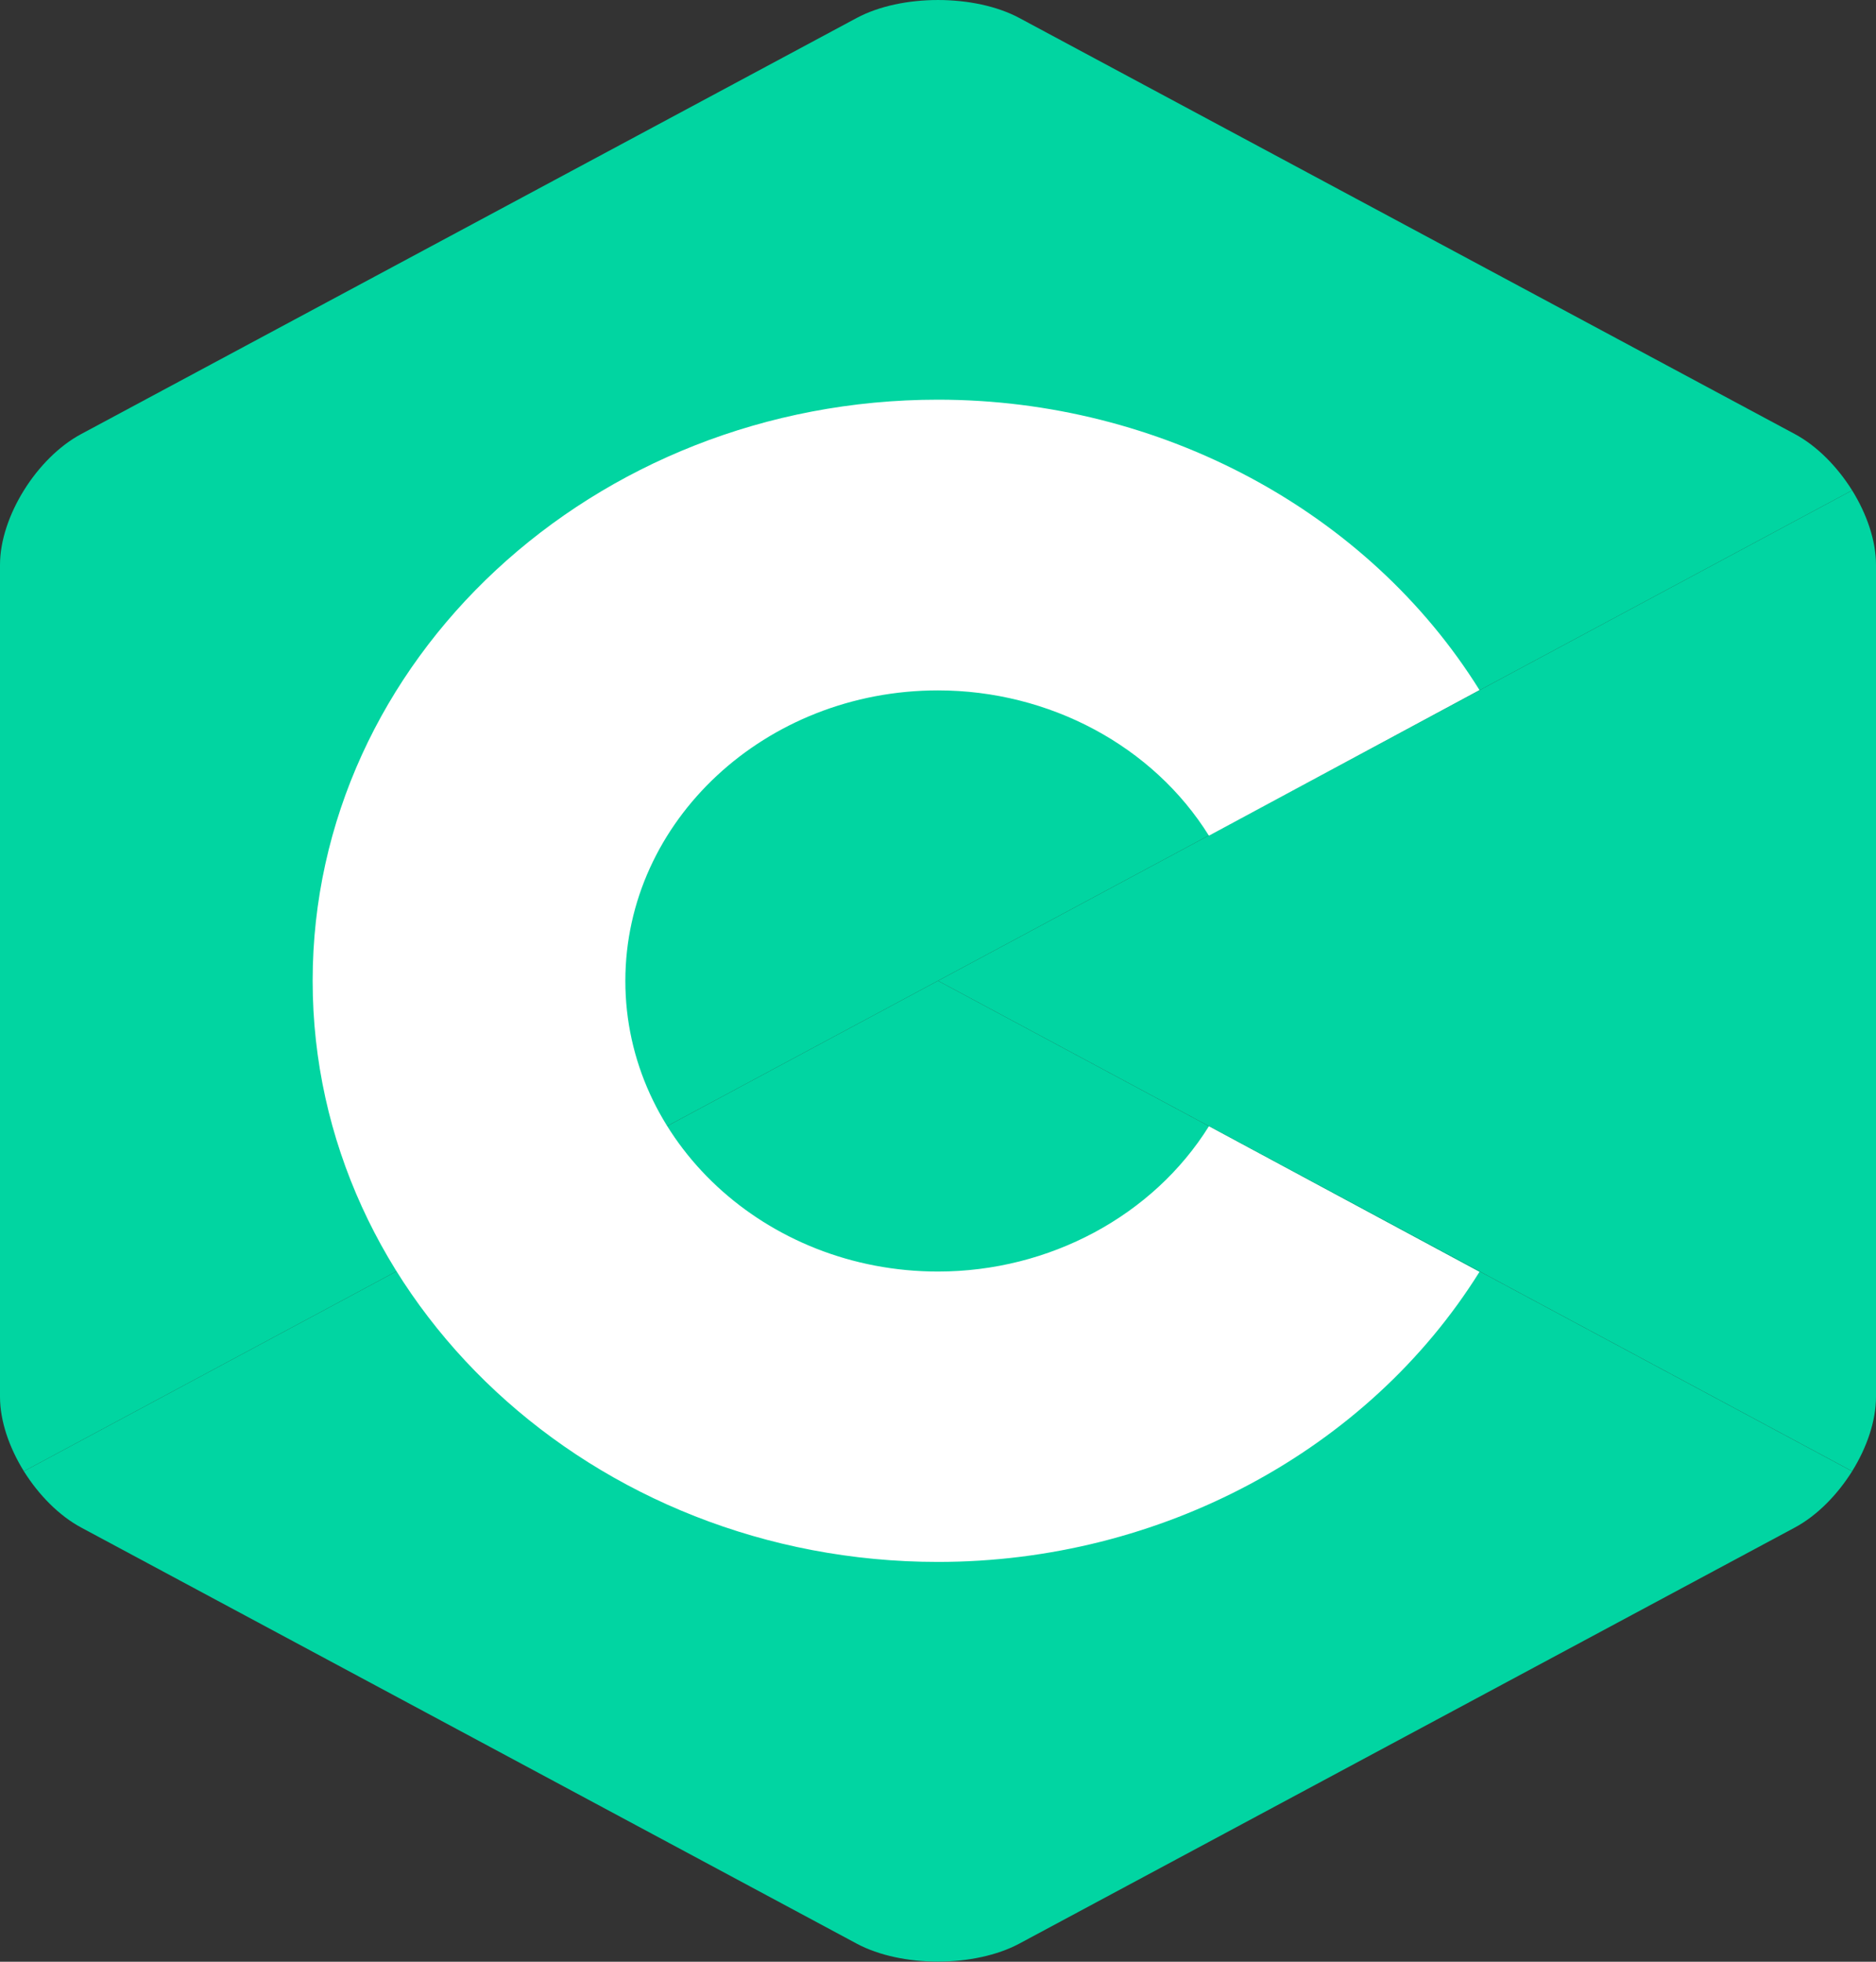 <svg width="44" height="46" viewBox="0 0 44 46" fill="none" xmlns="http://www.w3.org/2000/svg">
<rect x="0" y="0" width="44" height="46" fill="#333333" stroke="none"/>
<path fill-rule="evenodd" clip-rule="evenodd" d="M43.44 34.498C43.786 33.944 44 33.316 44 32.754V13.243C44 12.681 43.786 12.056 43.44 11.498L22 22.998L43.44 34.498Z" fill="#01D5A2"/>
<path fill-rule="evenodd" clip-rule="evenodd" d="M23.906 45.576L42.094 35.82C42.618 35.539 43.093 35.053 43.44 34.499L22 22.998L0.56 34.499C0.907 35.053 1.382 35.539 1.906 35.82L20.094 45.576C21.142 46.137 22.854 46.137 23.906 45.576Z" fill="#01D5A2"/>
<path fill-rule="evenodd" clip-rule="evenodd" d="M43.44 11.498C43.093 10.944 42.618 10.458 42.094 10.177L23.906 0.421C22.858 -0.14 21.142 -0.14 20.094 0.421L1.906 10.177C0.858 10.738 0 12.12 0 13.243V32.754C0 33.316 0.214 33.941 0.56 34.499L22 22.998L43.44 11.498Z" fill="#01D5A1"/>
<path fill-rule="evenodd" clip-rule="evenodd" d="M22 36.625C13.913 36.625 7.333 30.512 7.333 22.998C7.333 15.485 13.913 9.372 22 9.372C27.218 9.372 32.085 11.981 34.7 16.181L28.354 19.596C27.045 17.492 24.611 16.189 22 16.189C17.954 16.189 14.667 19.244 14.667 23.002C14.667 26.757 17.954 29.816 22 29.816C24.611 29.816 27.045 28.509 28.354 26.409L34.7 29.823C32.085 34.016 27.218 36.625 22 36.625Z" fill="white"/>
</svg>
